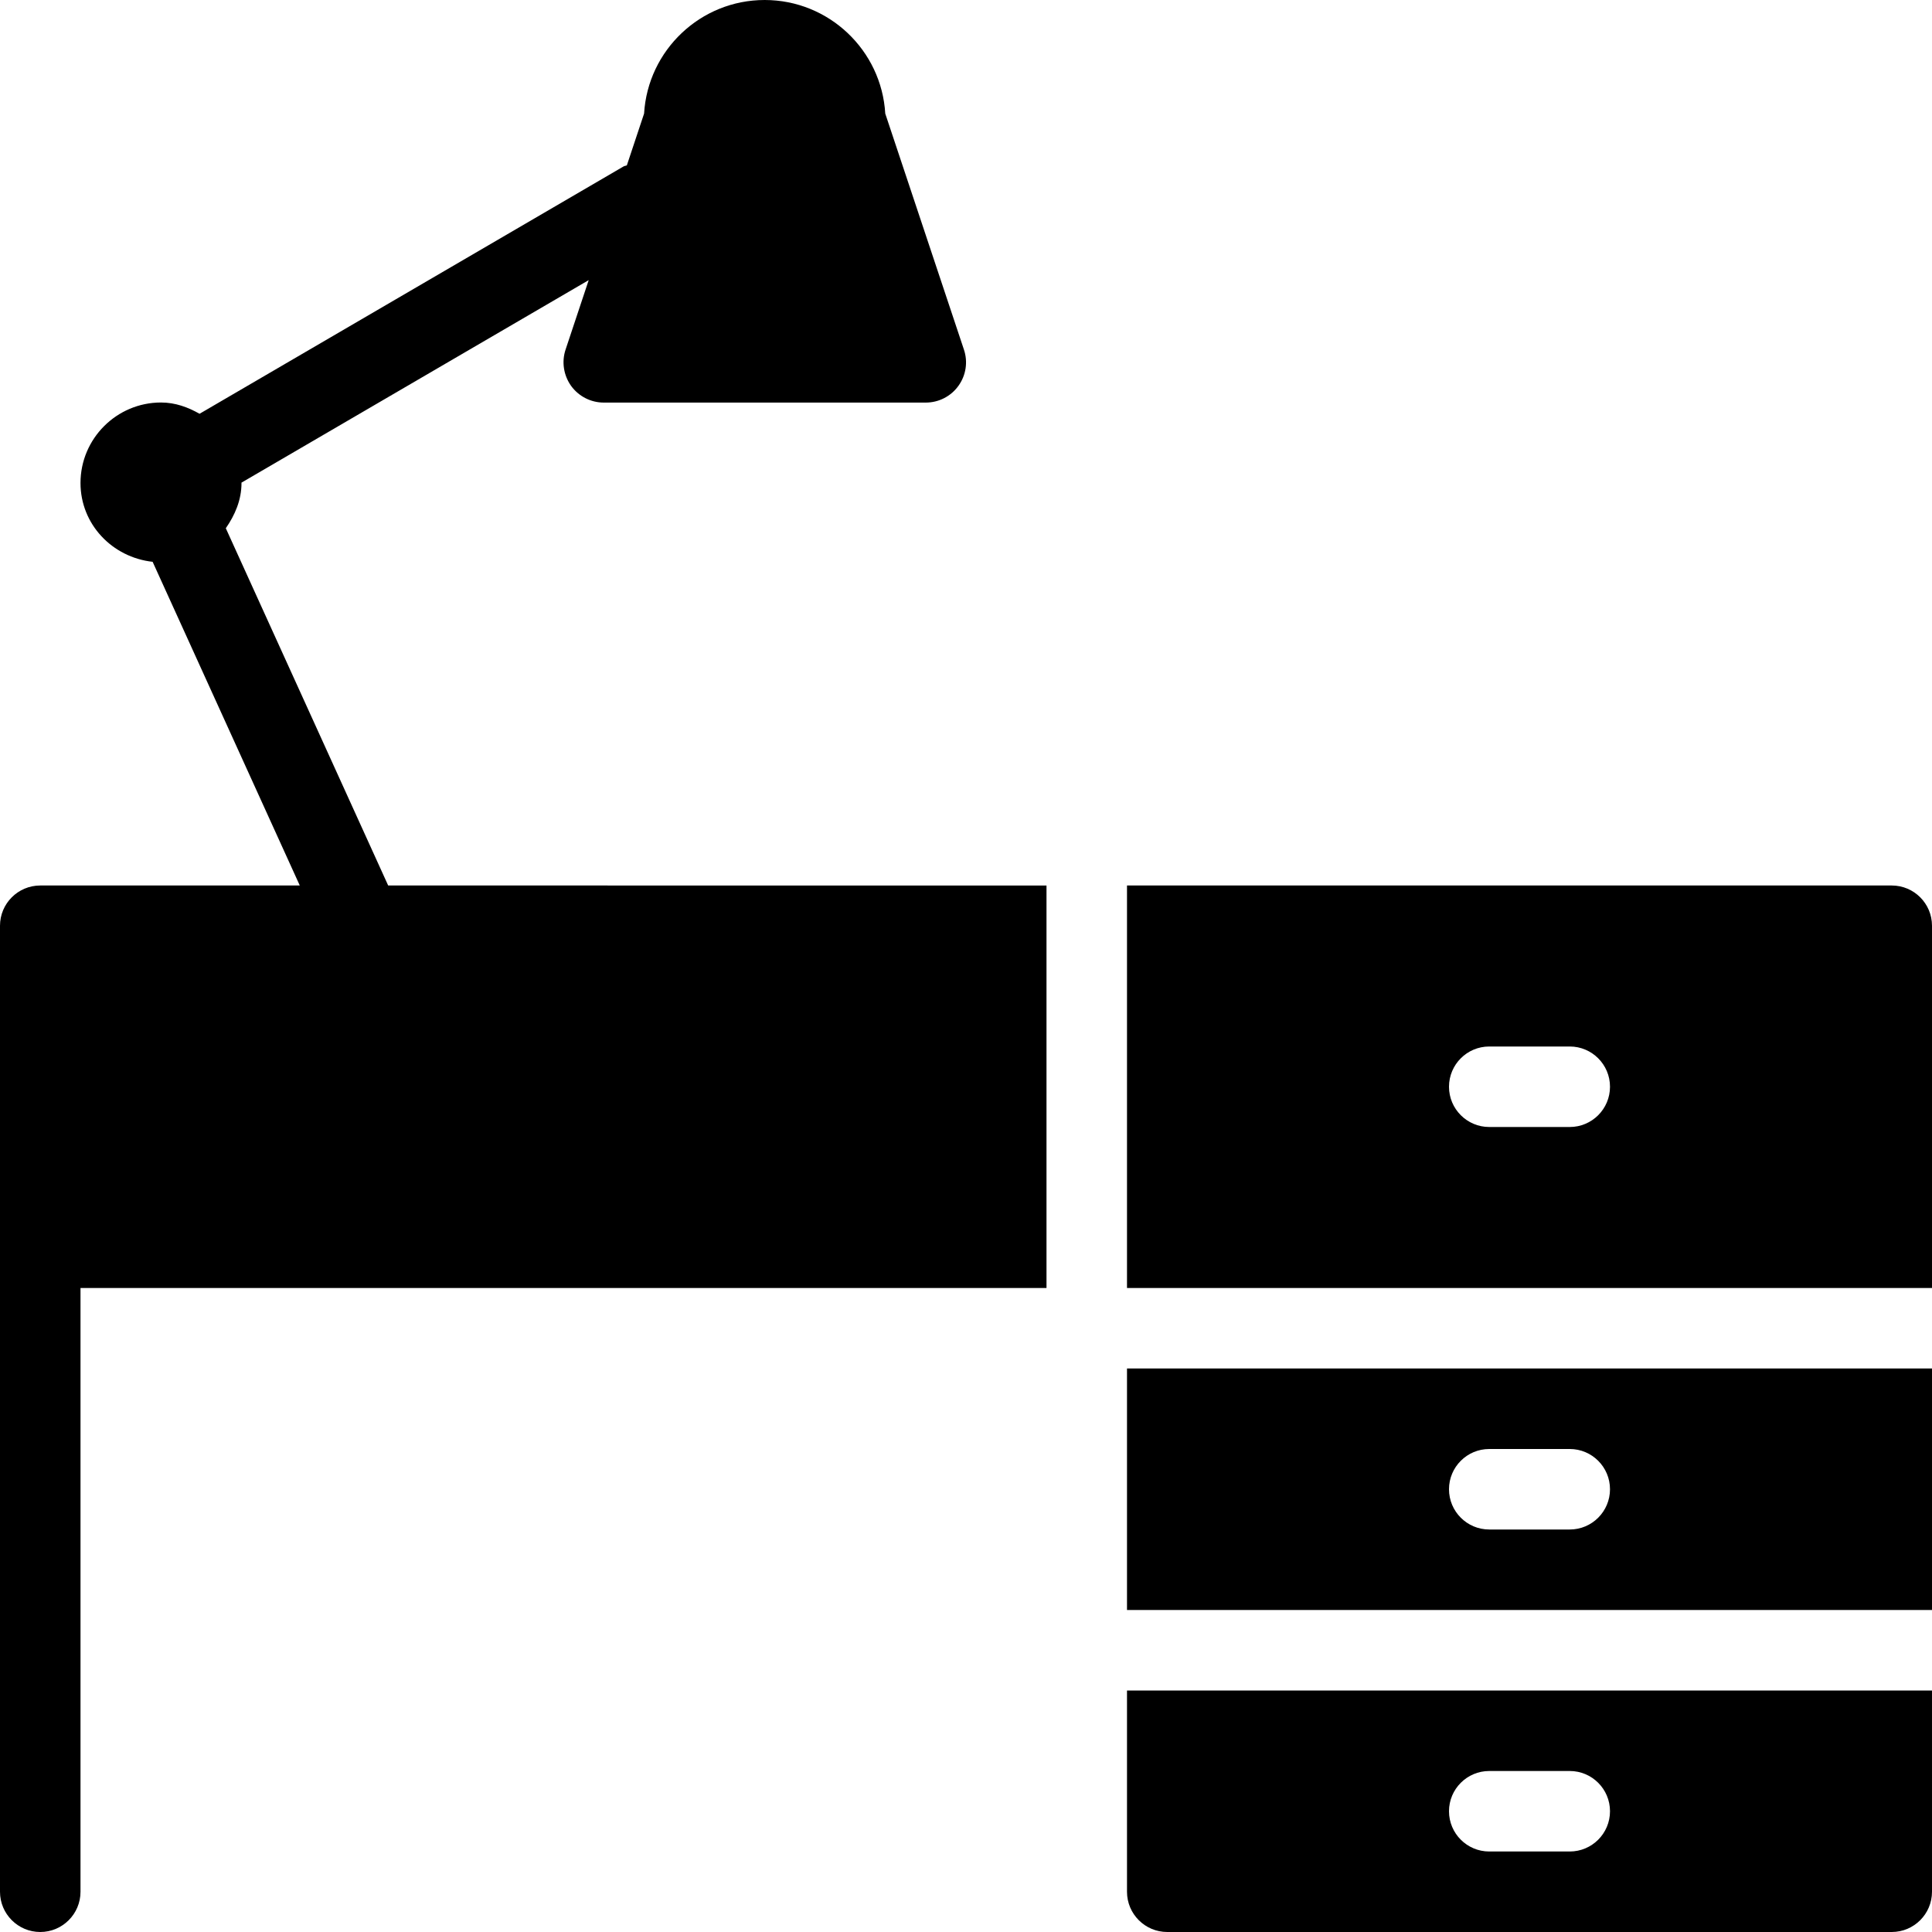 <?xml version="1.0" encoding="iso-8859-1"?>
<!-- Generator: Adobe Illustrator 19.2.1, SVG Export Plug-In . SVG Version: 6.00 Build 0)  -->
<svg version="1.1" id="Layer_1" xmlns="http://www.w3.org/2000/svg" xmlns:xlink="http://www.w3.org/1999/xlink" x="0px" y="0px"
	 viewBox="0 0 24 24" style="enable-background:new 0 0 24 24;" xml:space="preserve">
<g>
	<g>
		<path d="M2.805,6.562C2.918,6.399,3,6.213,3,6c0-0.001-0.001-0.003-0.001-0.004L7.313,3.48L7.026,4.342
			c-0.051,0.152-0.025,0.32,0.068,0.451C7.188,4.923,7.339,5.001,7.5,5.001h4c0.161,0,0.312-0.077,0.406-0.208
			c0.094-0.13,0.12-0.298,0.068-0.451l-0.977-2.931C10.951,0.625,10.297,0,9.499,0C8.701,0,8.048,0.625,8.001,1.411L7.787,2.054
			C7.774,2.06,7.76,2.06,7.747,2.067L2.479,5.14C2.336,5.059,2.178,5,2,5C1.449,5,1,5.449,1,6c0,0.514,0.396,0.924,0.896,0.979
			L3.724,11H0.5C0.224,11,0,11.224,0,11.5v12C0,23.776,0.224,24,0.5,24S1,23.776,1,23.5V16h12v-5H4.822L2.805,6.562z M14,20h10v-3
			H14V20z M18.5,18h1c0.276,0,0.5,0.224,0.5,0.5S19.776,19,19.5,19h-1c-0.276,0-0.5-0.224-0.5-0.5S18.224,18,18.5,18z M23.5,11H14v5
			h10v-4.5C24,11.224,23.776,11,23.5,11z M19.5,14h-1c-0.276,0-0.5-0.224-0.5-0.5s0.224-0.5,0.5-0.5h1c0.276,0,0.5,0.224,0.5,0.5
			S19.776,14,19.5,14z M14,23.5c0,0.276,0.224,0.5,0.5,0.5h9c0.276,0,0.5-0.224,0.5-0.5V21H14V23.5z M18.5,22h1
			c0.276,0,0.5,0.224,0.5,0.5S19.776,23,19.5,23h-1c-0.276,0-0.5-0.224-0.5-0.5S18.224,22,18.5,22z"/>
	</g>
</g>
</svg>
